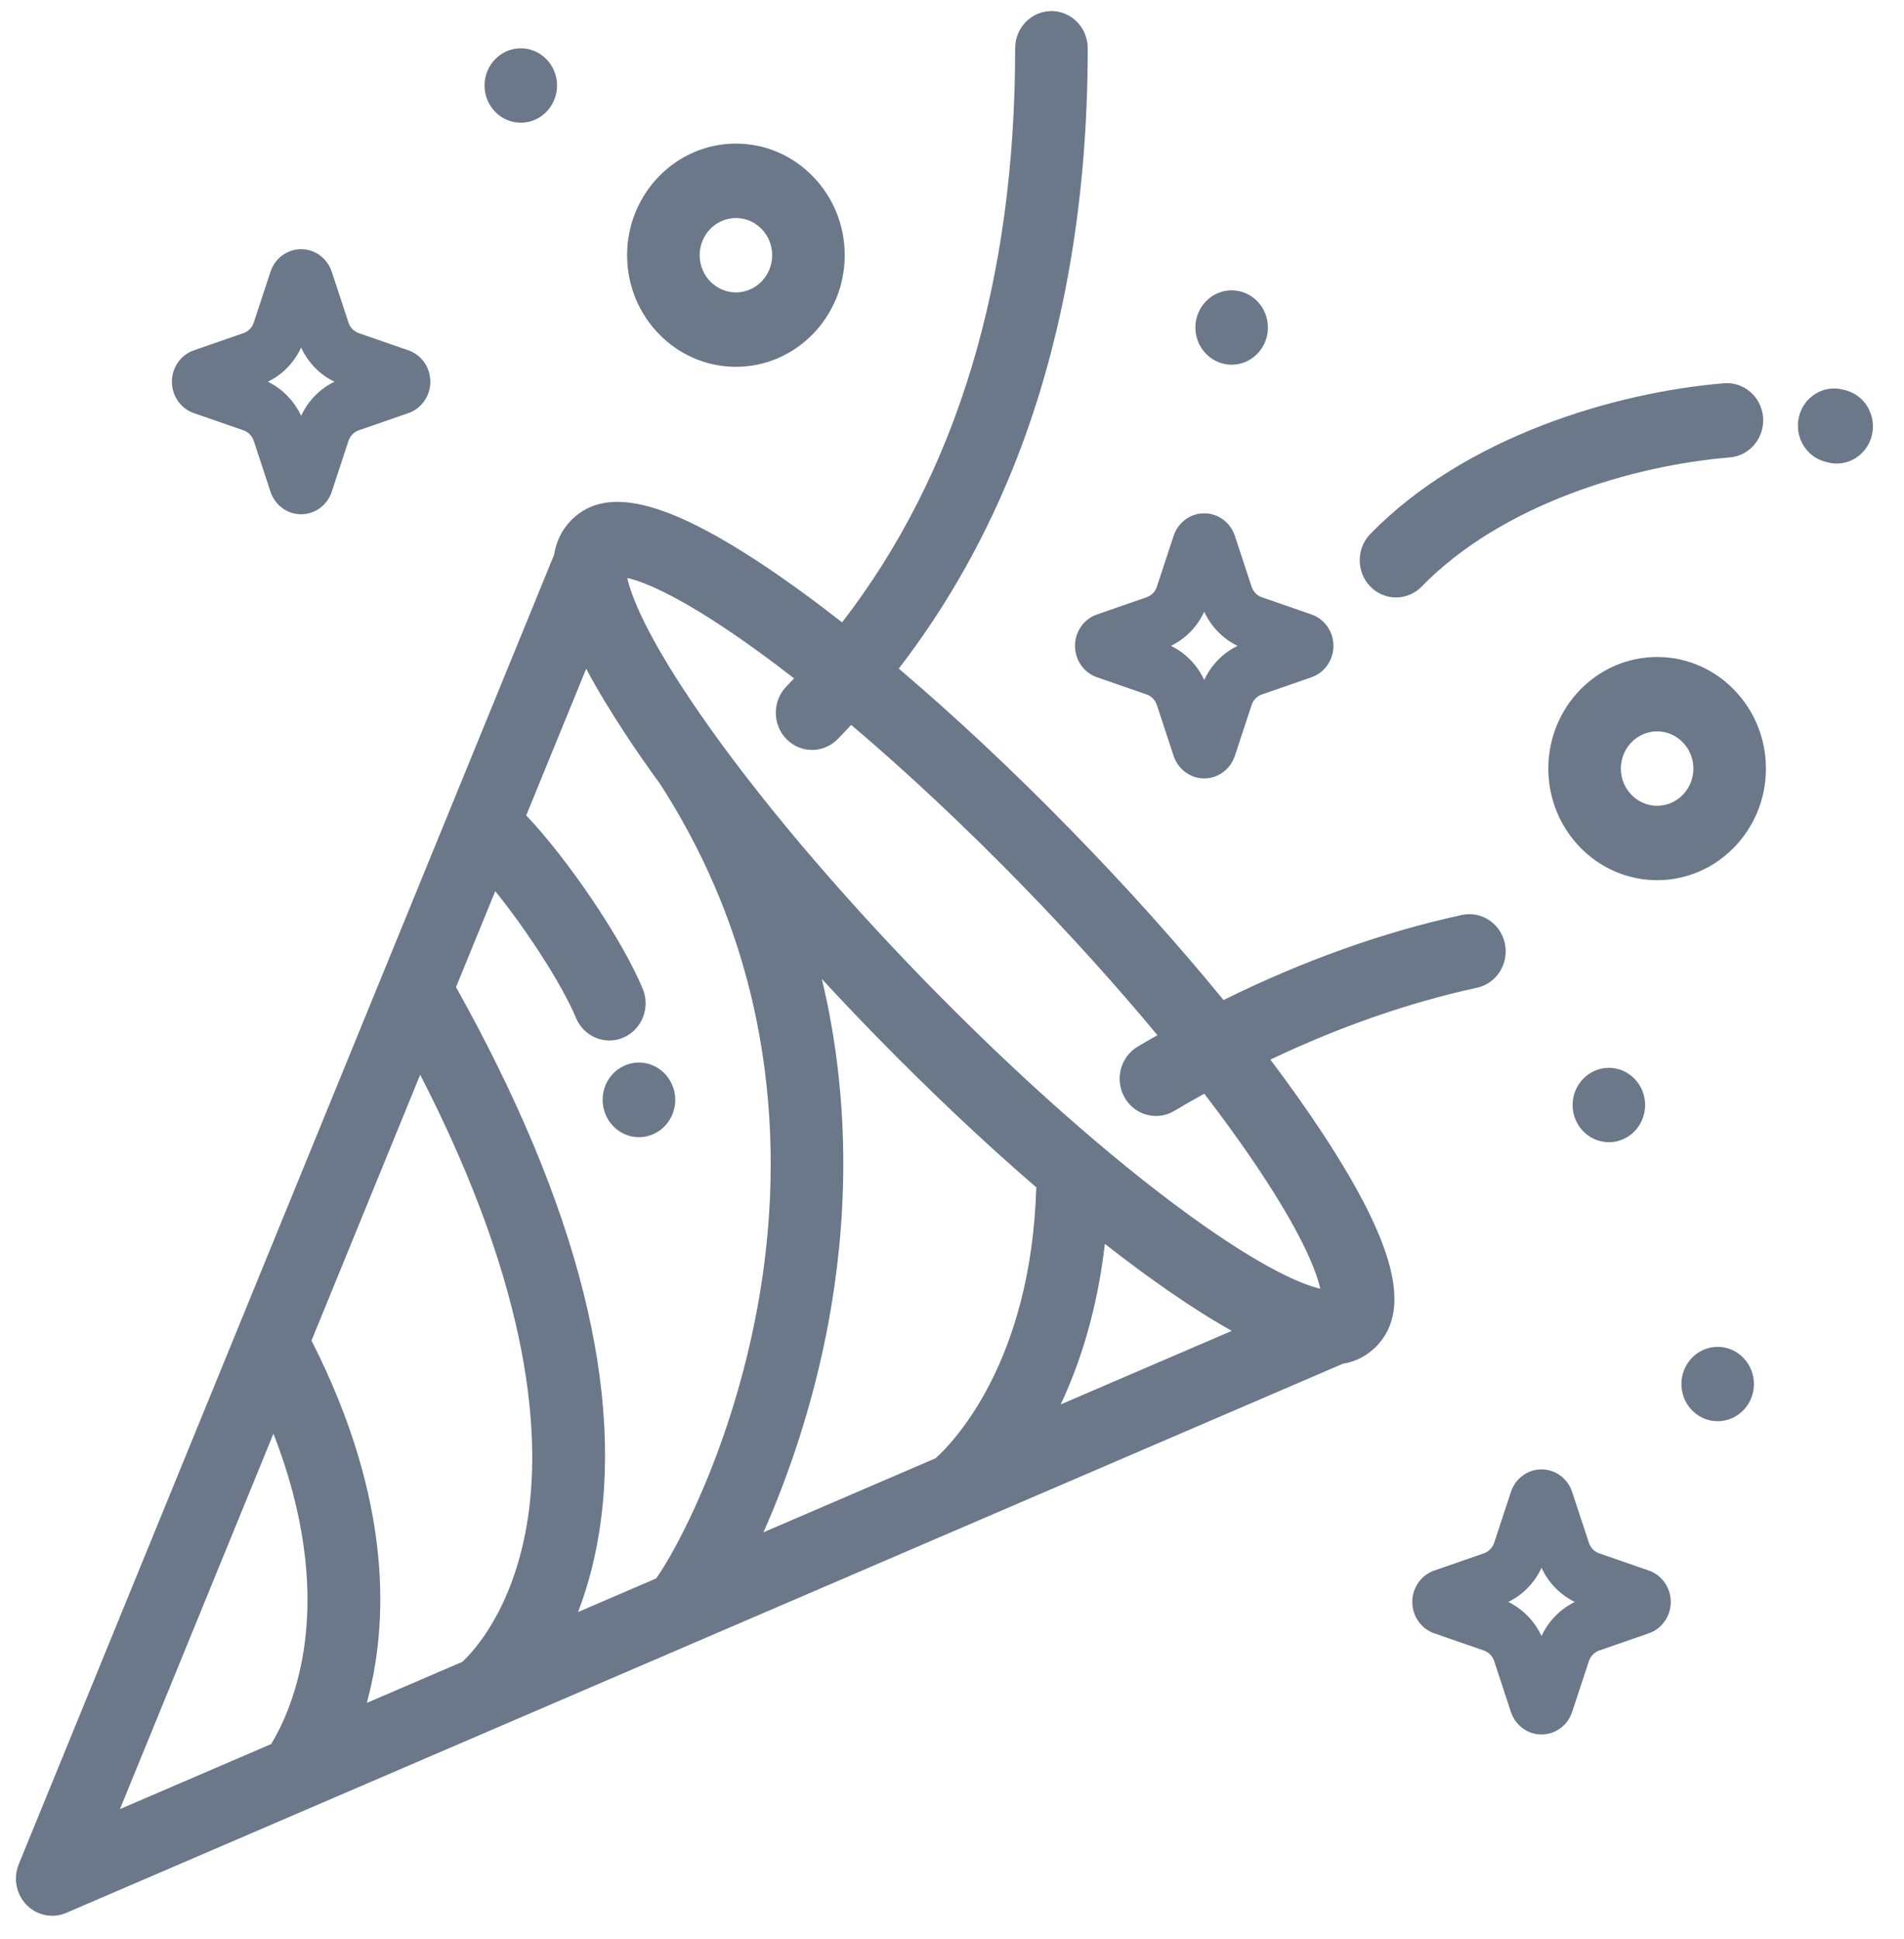 <svg width="56" height="57" viewBox="0 0 56 57" fill="none" xmlns="http://www.w3.org/2000/svg">
<path d="M37.364 31.153C39.407 30.183 41.441 29.475 43.439 29.041C44.015 28.916 44.384 28.336 44.262 27.745C44.14 27.154 43.574 26.776 42.997 26.901C40.684 27.403 38.335 28.242 35.986 29.402C34.673 27.797 33.171 26.119 31.55 24.457C29.828 22.691 28.087 21.061 26.434 19.658C27.864 17.803 29.032 15.726 29.916 13.453C31.293 9.909 31.992 5.861 31.992 1.419C31.992 0.815 31.514 0.325 30.925 0.325C30.336 0.325 29.858 0.815 29.858 1.419C29.858 8.263 28.147 13.927 24.767 18.298C24.129 17.799 23.511 17.34 22.92 16.932C19.759 14.746 17.876 14.233 16.823 15.274C16.816 15.281 16.808 15.288 16.801 15.295C16.8 15.296 16.799 15.297 16.797 15.298C16.797 15.299 16.796 15.3 16.796 15.3C16.526 15.577 16.36 15.912 16.297 16.312L0.552 54.809C0.384 55.218 0.475 55.691 0.781 56.005C0.985 56.214 1.258 56.325 1.536 56.325C1.675 56.325 1.815 56.297 1.948 56.24C1.951 56.239 1.948 56.24 1.951 56.239L39.494 40.096C39.85 40.037 40.153 39.888 40.408 39.652C40.427 39.636 40.444 39.62 40.462 39.603C40.468 39.596 40.476 39.59 40.483 39.583C40.484 39.582 40.484 39.581 40.485 39.58C40.493 39.572 40.5 39.564 40.507 39.556C41.521 38.477 41.022 36.547 38.889 33.305C38.438 32.62 37.926 31.899 37.364 31.153ZM8.93 48.533C8.707 49.956 8.212 50.892 7.974 51.277L3.528 53.189L8.043 42.149C8.927 44.419 9.233 46.595 8.93 48.533ZM15.494 44.832C15.064 47.346 13.923 48.558 13.599 48.859L10.788 50.067C11.413 47.786 11.577 44.166 9.162 39.413L12.359 31.597C15.675 38.045 15.924 42.317 15.494 44.832ZM19.299 46.407L17 47.396C17.219 46.829 17.412 46.182 17.552 45.45C18.406 40.981 17.012 35.457 13.412 29.023L14.566 26.201C15.479 27.328 16.52 28.923 16.942 29.929C17.115 30.343 17.509 30.591 17.922 30.591C18.063 30.591 18.206 30.563 18.343 30.502C18.884 30.264 19.135 29.621 18.902 29.066C18.276 27.573 16.69 25.251 15.477 23.973L17.241 19.661C17.55 20.242 17.932 20.878 18.391 21.576C18.707 22.056 19.053 22.554 19.426 23.066C23.075 28.743 22.992 34.554 22.279 38.431C21.52 42.555 19.896 45.575 19.299 46.407ZM27.519 42.873L22.454 45.051C23.186 43.406 23.932 41.247 24.375 38.837C24.87 36.145 25.088 32.605 24.172 28.782C24.677 29.329 25.197 29.877 25.73 30.424C27.326 32.06 28.936 33.578 30.479 34.909C30.326 40.072 28.016 42.426 27.519 42.873ZM31.196 41.292C31.767 40.081 32.271 38.52 32.496 36.57C33.14 37.074 33.764 37.537 34.36 37.949C35.041 38.42 35.661 38.812 36.228 39.129L31.196 41.292ZM34.948 35.706C32.629 34.022 29.891 31.596 27.239 28.877C24.587 26.158 22.221 23.351 20.578 20.973C18.989 18.674 18.561 17.5 18.448 16.991C18.945 17.107 20.09 17.546 22.332 19.175C22.665 19.416 23.007 19.675 23.355 19.945C23.28 20.024 23.206 20.104 23.13 20.182C22.714 20.609 22.714 21.302 23.13 21.729C23.339 21.942 23.612 22.049 23.885 22.049C24.157 22.049 24.431 21.942 24.639 21.729C24.773 21.592 24.905 21.452 25.035 21.312C26.653 22.683 28.364 24.285 30.041 26.004C31.483 27.483 32.839 28.987 34.042 30.434C33.849 30.544 33.657 30.655 33.464 30.769C32.954 31.072 32.779 31.74 33.074 32.263C33.272 32.614 33.63 32.81 33.999 32.81C34.18 32.81 34.363 32.763 34.531 32.664C34.827 32.488 35.124 32.32 35.42 32.156C35.883 32.759 36.313 33.346 36.702 33.908C38.291 36.208 38.719 37.382 38.832 37.89C38.335 37.774 37.19 37.335 34.948 35.706Z" fill="#6A7889"/>
<path d="M19.764 31.884C19.522 31.333 18.891 31.088 18.354 31.336C17.833 31.576 17.592 32.191 17.797 32.73C17.959 33.164 18.363 33.434 18.794 33.434C18.911 33.434 19.03 33.414 19.146 33.372C19.702 33.172 19.995 32.548 19.801 31.978C19.791 31.949 19.777 31.913 19.764 31.884Z" fill="#6A7889"/>
<path d="M40.304 17.245C40.513 17.459 40.786 17.566 41.059 17.566C41.332 17.566 41.605 17.459 41.813 17.245C44.196 14.802 48.058 13.681 50.877 13.448C51.464 13.4 51.902 12.872 51.855 12.27C51.807 11.668 51.294 11.221 50.706 11.268C47.508 11.532 43.097 12.835 40.304 15.698C39.888 16.126 39.888 16.818 40.304 17.245Z" fill="#6A7889"/>
<path d="M54.296 11.478C54.266 11.47 54.235 11.462 54.204 11.454C53.632 11.308 53.053 11.665 52.911 12.251C52.769 12.837 53.117 13.431 53.688 13.576L53.743 13.591C53.836 13.616 53.928 13.629 54.02 13.629C54.491 13.629 54.922 13.307 55.05 12.818C55.202 12.235 54.865 11.635 54.296 11.478Z" fill="#6A7889"/>
<path d="M48.739 19.316C46.974 19.316 45.539 20.788 45.539 22.597C45.539 24.406 46.974 25.878 48.739 25.878C50.504 25.878 51.939 24.406 51.939 22.597C51.939 20.788 50.504 19.316 48.739 19.316ZM48.739 23.691C48.151 23.691 47.672 23.2 47.672 22.597C47.672 21.994 48.151 21.503 48.739 21.503C49.327 21.503 49.806 21.994 49.806 22.597C49.806 23.2 49.327 23.691 48.739 23.691Z" fill="#6A7889"/>
<path d="M21.645 10.785C23.409 10.785 24.845 9.313 24.845 7.503C24.845 5.694 23.409 4.222 21.645 4.222C19.88 4.222 18.444 5.694 18.444 7.503C18.444 9.313 19.88 10.785 21.645 10.785ZM21.645 6.41C22.233 6.41 22.711 6.9 22.711 7.503C22.711 8.106 22.233 8.597 21.645 8.597C21.056 8.597 20.578 8.106 20.578 7.503C20.578 6.9 21.056 6.41 21.645 6.41Z" fill="#6A7889"/>
<path d="M48.386 32.489C48.386 31.886 47.907 31.395 47.32 31.395C46.732 31.395 46.253 31.886 46.253 32.489C46.253 33.091 46.732 33.582 47.32 33.582C47.907 33.582 48.386 33.091 48.386 32.489Z" fill="#6A7889"/>
<path d="M36.225 10.723C36.812 10.723 37.292 10.232 37.292 9.629C37.292 9.027 36.812 8.536 36.225 8.536C35.637 8.536 35.158 9.027 35.158 9.629C35.158 10.232 35.638 10.723 36.225 10.723Z" fill="#6A7889"/>
<path d="M50.519 39.598C49.932 39.598 49.453 40.089 49.453 40.692C49.453 41.294 49.932 41.785 50.519 41.785C51.107 41.785 51.586 41.294 51.586 40.692C51.586 40.089 51.107 39.598 50.519 39.598Z" fill="#6A7889"/>
<path d="M15.318 3.608C15.905 3.608 16.384 3.116 16.384 2.514C16.384 1.911 15.905 1.42 15.318 1.42C14.73 1.42 14.251 1.911 14.251 2.514C14.251 3.116 14.73 3.608 15.318 3.608Z" fill="#6A7889"/>
<path d="M12.011 10.3L10.551 9.794C10.41 9.745 10.298 9.63 10.25 9.485L9.757 7.989C9.626 7.592 9.264 7.326 8.857 7.326C8.449 7.326 8.087 7.592 7.956 7.989L7.463 9.485C7.415 9.63 7.303 9.745 7.162 9.794L5.702 10.3C5.315 10.434 5.056 10.805 5.056 11.223C5.056 11.641 5.315 12.012 5.702 12.146L7.162 12.652C7.303 12.701 7.415 12.816 7.463 12.961L7.956 14.457C8.087 14.854 8.449 15.12 8.857 15.12C9.264 15.12 9.626 14.854 9.757 14.458L10.25 12.961C10.298 12.816 10.41 12.701 10.551 12.652L12.011 12.146C12.398 12.012 12.657 11.641 12.657 11.223C12.657 10.805 12.398 10.434 12.011 10.3ZM8.856 12.227C8.654 11.788 8.306 11.431 7.877 11.223C8.306 11.016 8.654 10.658 8.856 10.219C9.059 10.658 9.407 11.016 9.836 11.223C9.408 11.431 9.059 11.788 8.856 12.227Z" fill="#6A7889"/>
<path d="M38.573 18.066L37.113 17.56C36.972 17.511 36.86 17.396 36.812 17.251L36.319 15.754C36.188 15.358 35.826 15.092 35.419 15.092C35.011 15.092 34.649 15.358 34.518 15.754L34.025 17.251C33.977 17.395 33.865 17.511 33.724 17.56L32.264 18.066C31.877 18.199 31.618 18.57 31.618 18.989C31.618 19.407 31.877 19.778 32.264 19.912L33.724 20.418C33.865 20.466 33.977 20.582 34.025 20.727L34.518 22.223C34.649 22.619 35.011 22.886 35.419 22.886C35.826 22.886 36.188 22.619 36.319 22.223L36.812 20.727C36.86 20.582 36.972 20.466 37.113 20.418L38.573 19.912C38.959 19.778 39.219 19.407 39.219 18.989C39.219 18.57 38.959 18.199 38.573 18.066ZM35.418 19.993C35.216 19.554 34.867 19.196 34.439 18.989C34.867 18.781 35.216 18.424 35.418 17.985C35.621 18.424 35.969 18.781 36.398 18.989C35.969 19.196 35.621 19.554 35.418 19.993Z" fill="#6A7889"/>
<path d="M48.494 46.175L47.034 45.669C46.893 45.62 46.78 45.505 46.733 45.36L46.239 43.864C46.109 43.467 45.747 43.201 45.339 43.201C44.931 43.201 44.569 43.467 44.439 43.864L43.946 45.36C43.898 45.505 43.785 45.62 43.644 45.669L42.185 46.175C41.798 46.309 41.538 46.68 41.538 47.098C41.538 47.516 41.798 47.887 42.184 48.021L43.644 48.527C43.785 48.576 43.898 48.691 43.946 48.836L44.439 50.333C44.569 50.729 44.931 50.995 45.339 50.995C45.747 50.995 46.109 50.729 46.239 50.333L46.733 48.836C46.78 48.691 46.893 48.576 47.034 48.527L48.494 48.021C48.88 47.887 49.14 47.516 49.14 47.098C49.14 46.68 48.88 46.309 48.494 46.175ZM45.339 48.102C45.137 47.663 44.788 47.306 44.36 47.098C44.788 46.891 45.137 46.533 45.339 46.094C45.541 46.533 45.89 46.891 46.318 47.098C45.89 47.306 45.541 47.663 45.339 48.102Z" fill="#6A7889"/>
</svg>
